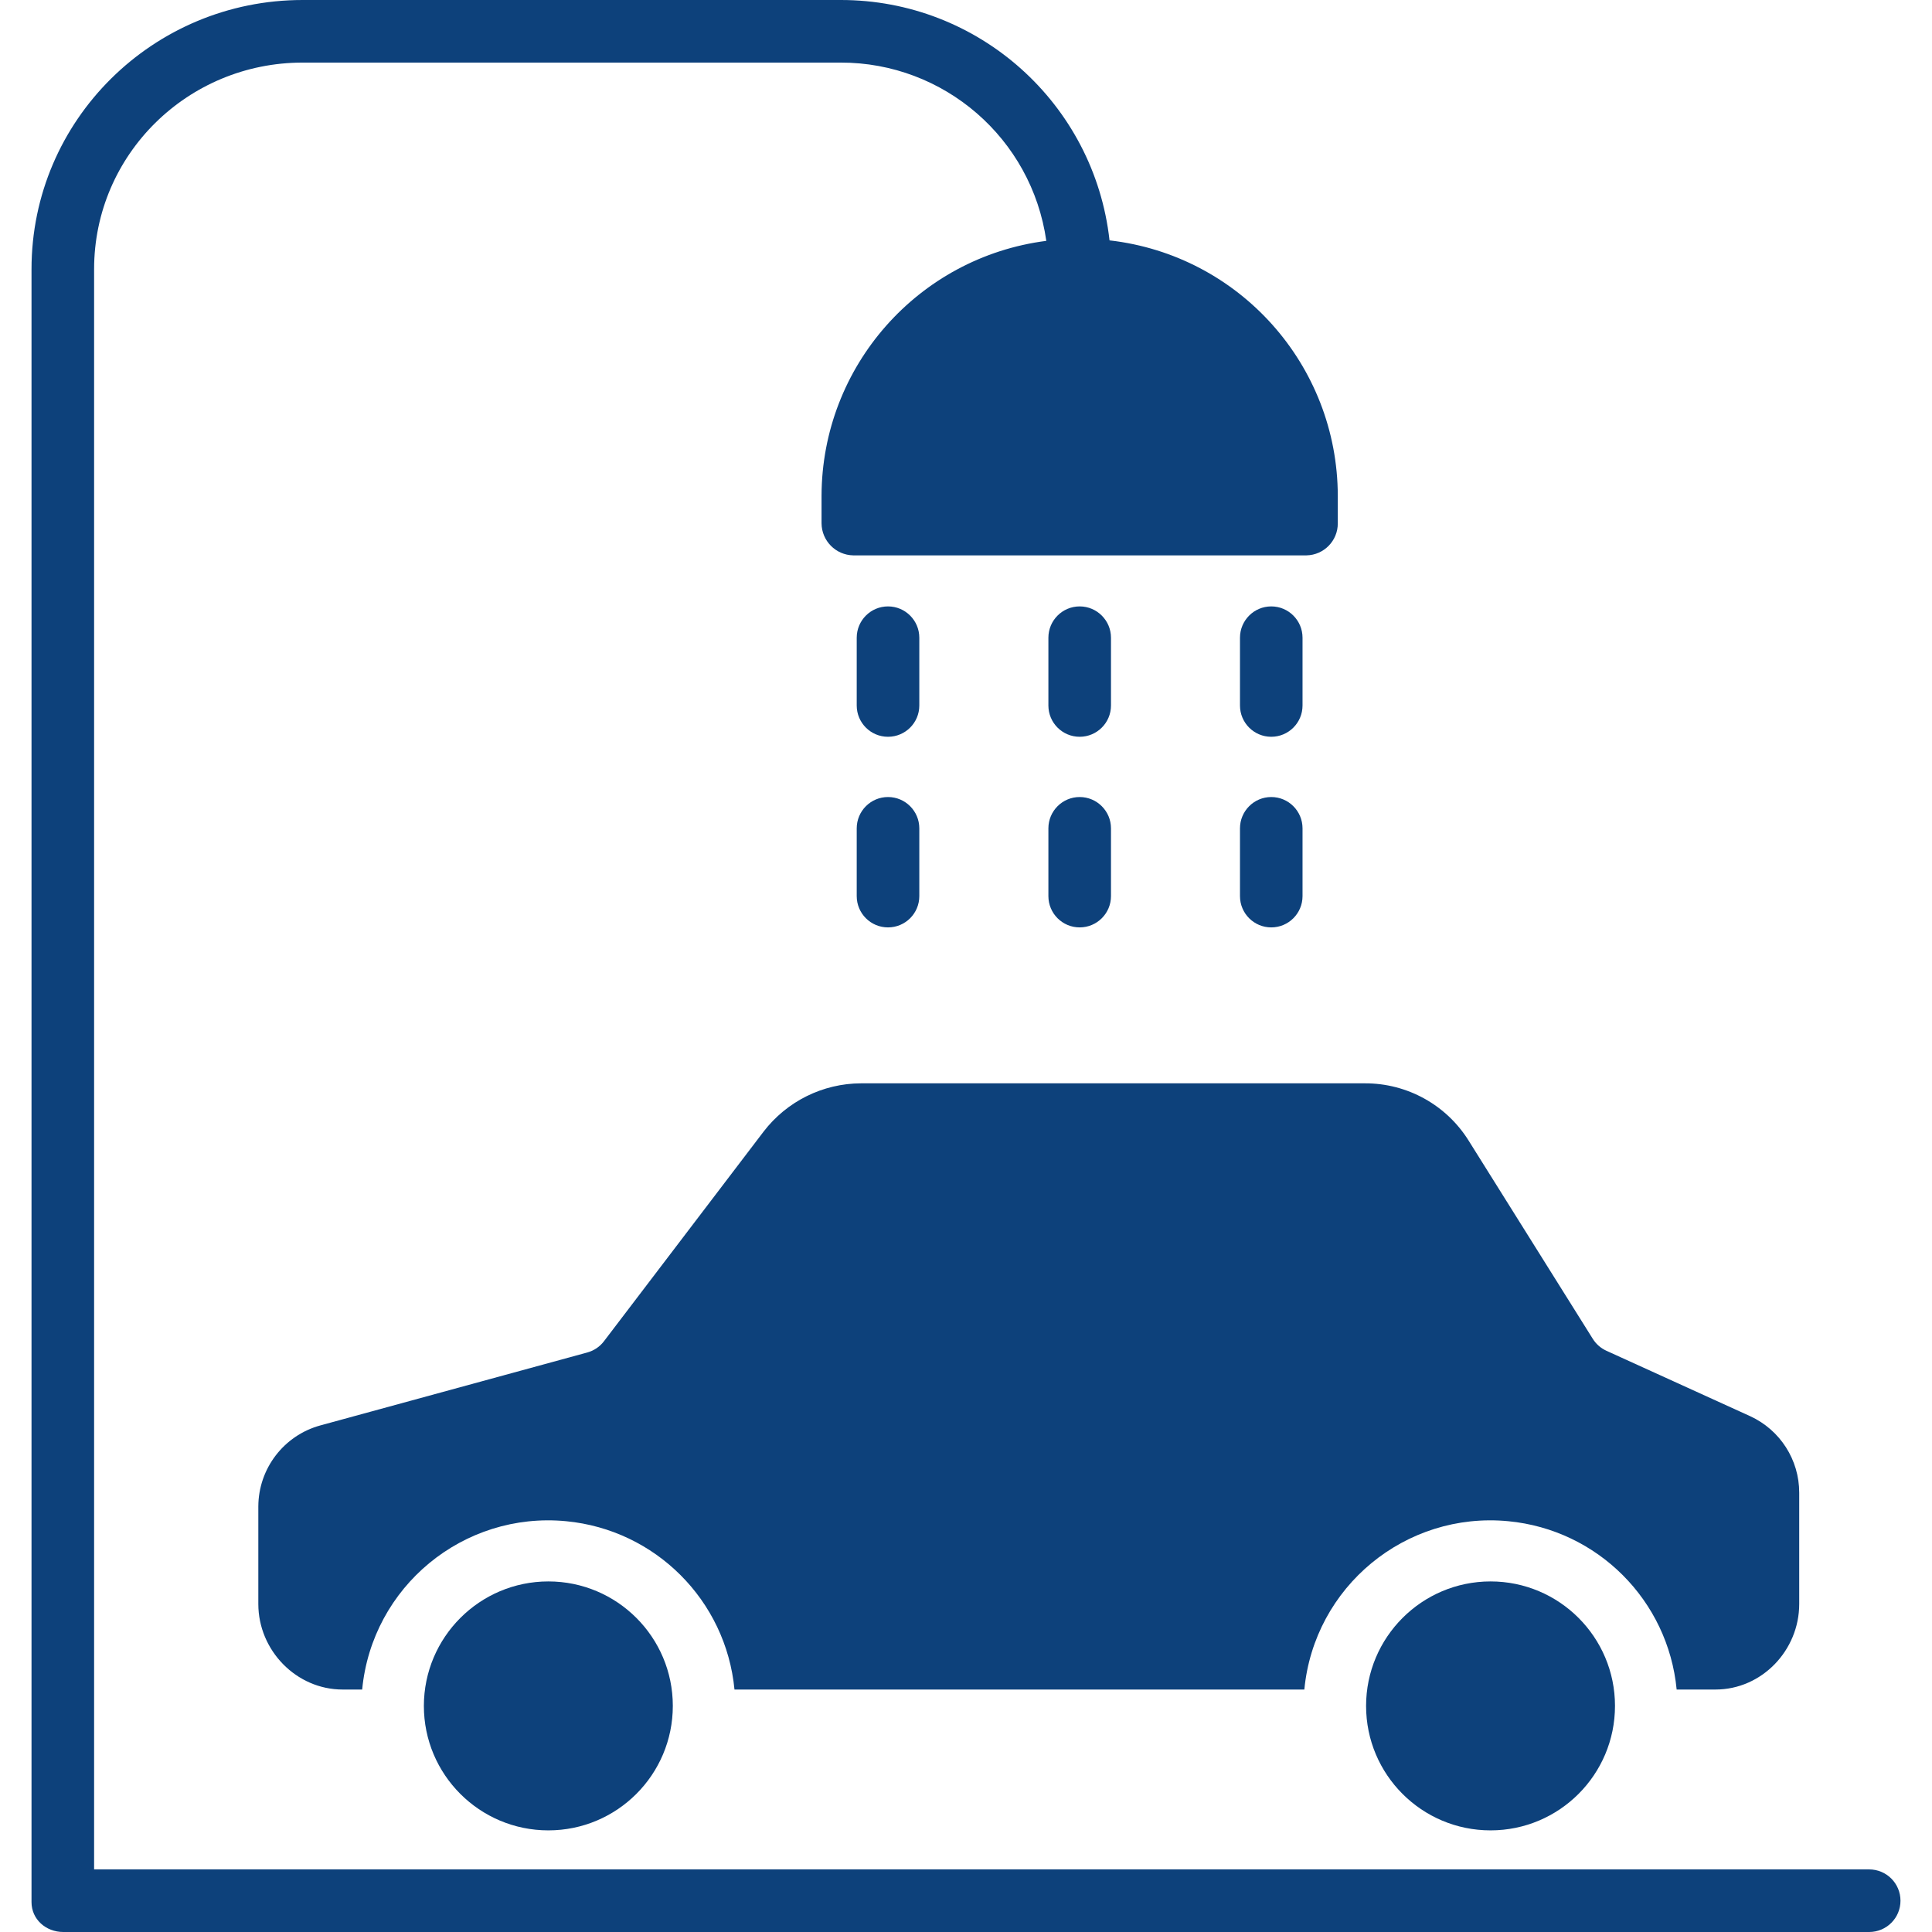 <svg width="48" height="48" viewBox="0 0 48 48" fill="none" xmlns="http://www.w3.org/2000/svg">
<g clip-path="url(#clip0)">
<path d="M18.97 28.116L15.005 33.323C14.902 33.459 14.756 33.557 14.591 33.602L7.959 35.414C7.051 35.663 6.421 36.487 6.418 37.429V39.851C6.418 41.002 7.36 41.976 8.512 41.976H8.998C9.243 39.421 11.512 37.549 14.066 37.794C16.282 38.006 18.036 39.76 18.248 41.976H32.406C32.651 39.421 34.92 37.549 37.474 37.794C39.69 38.006 41.444 39.76 41.656 41.976H42.62C43.773 41.976 44.701 41.002 44.701 39.851V37.086C44.702 36.268 44.225 35.525 43.481 35.184L39.91 33.559C39.772 33.496 39.654 33.393 39.573 33.264L36.492 28.345C35.938 27.453 34.962 26.912 33.912 26.915H21.392C20.442 26.918 19.548 27.362 18.97 28.116Z" fill="#0D417B"/>
<path d="M10.531 42.383C10.531 44.09 11.916 45.475 13.624 45.475C15.331 45.475 16.716 44.09 16.716 42.382C16.716 40.675 15.331 39.29 13.623 39.29C11.916 39.292 10.533 40.676 10.531 42.383Z" fill="#0D417B"/>
<path d="M33.94 42.383C33.94 44.09 35.324 45.475 37.032 45.475C38.74 45.475 40.124 44.09 40.124 42.382C40.124 40.675 38.739 39.29 37.032 39.29C35.325 39.292 33.941 40.676 33.94 42.383Z" fill="#0D417B"/>
<path d="M46.44 46.445H2.338V6.688C2.338 3.837 4.668 1.555 7.518 1.555H20.884C23.453 1.55 25.634 3.44 25.995 5.984C22.808 6.394 20.419 9.104 20.411 12.318V13.002C20.415 13.437 20.764 13.79 21.199 13.798H32.46C32.893 13.789 33.239 13.435 33.237 13.002V12.318C33.231 9.07 30.793 6.341 27.566 5.972C27.186 2.569 24.308 -0.004 20.884 3.96937e-06H7.518C3.811 3.96937e-06 0.783 2.98 0.783 6.688V47.258C0.783 47.688 1.143 48 1.572 48H46.44C46.869 48 47.217 47.652 47.217 47.223C47.217 46.793 46.869 46.445 46.44 46.445Z" fill="#0D417B"/>
<path d="M26.824 18.305C27.253 18.305 27.602 17.957 27.602 17.528V15.844C27.602 15.415 27.253 15.066 26.824 15.066C26.395 15.066 26.047 15.415 26.047 15.844V17.528C26.047 17.957 26.395 18.305 26.824 18.305Z" fill="#0D417B"/>
<path d="M31.584 18.305C32.013 18.305 32.361 17.957 32.361 17.528V15.844C32.361 15.415 32.013 15.066 31.584 15.066C31.155 15.066 30.807 15.415 30.807 15.844V17.528C30.807 17.957 31.155 18.305 31.584 18.305Z" fill="#0D417B"/>
<path d="M22.062 18.305C22.492 18.305 22.84 17.957 22.84 17.528V15.844C22.84 15.415 22.492 15.066 22.062 15.066C21.633 15.066 21.285 15.415 21.285 15.844V17.528C21.285 17.957 21.633 18.305 22.062 18.305Z" fill="#0D417B"/>
<path d="M26.047 22.264C26.047 22.693 26.395 23.041 26.824 23.041C27.253 23.041 27.602 22.693 27.602 22.264V20.58C27.602 20.151 27.253 19.802 26.824 19.802C26.395 19.802 26.047 20.151 26.047 20.58V22.264Z" fill="#0D417B"/>
<path d="M30.807 22.264C30.807 22.693 31.155 23.041 31.584 23.041C32.013 23.041 32.361 22.693 32.361 22.264V20.58C32.361 20.151 32.013 19.802 31.584 19.802C31.155 19.802 30.807 20.151 30.807 20.58V22.264Z" fill="#0D417B"/>
<path d="M21.285 22.264C21.285 22.693 21.633 23.041 22.062 23.041C22.492 23.041 22.84 22.693 22.84 22.264V20.58C22.84 20.151 22.492 19.802 22.062 19.802C21.633 19.802 21.285 20.151 21.285 20.58V22.264Z" fill="#0D417B"/>
</g>
<defs>
<clipPath id="clip0">
<rect width="48" height="48" fill="white"/>
</clipPath>
</defs>
</svg>
